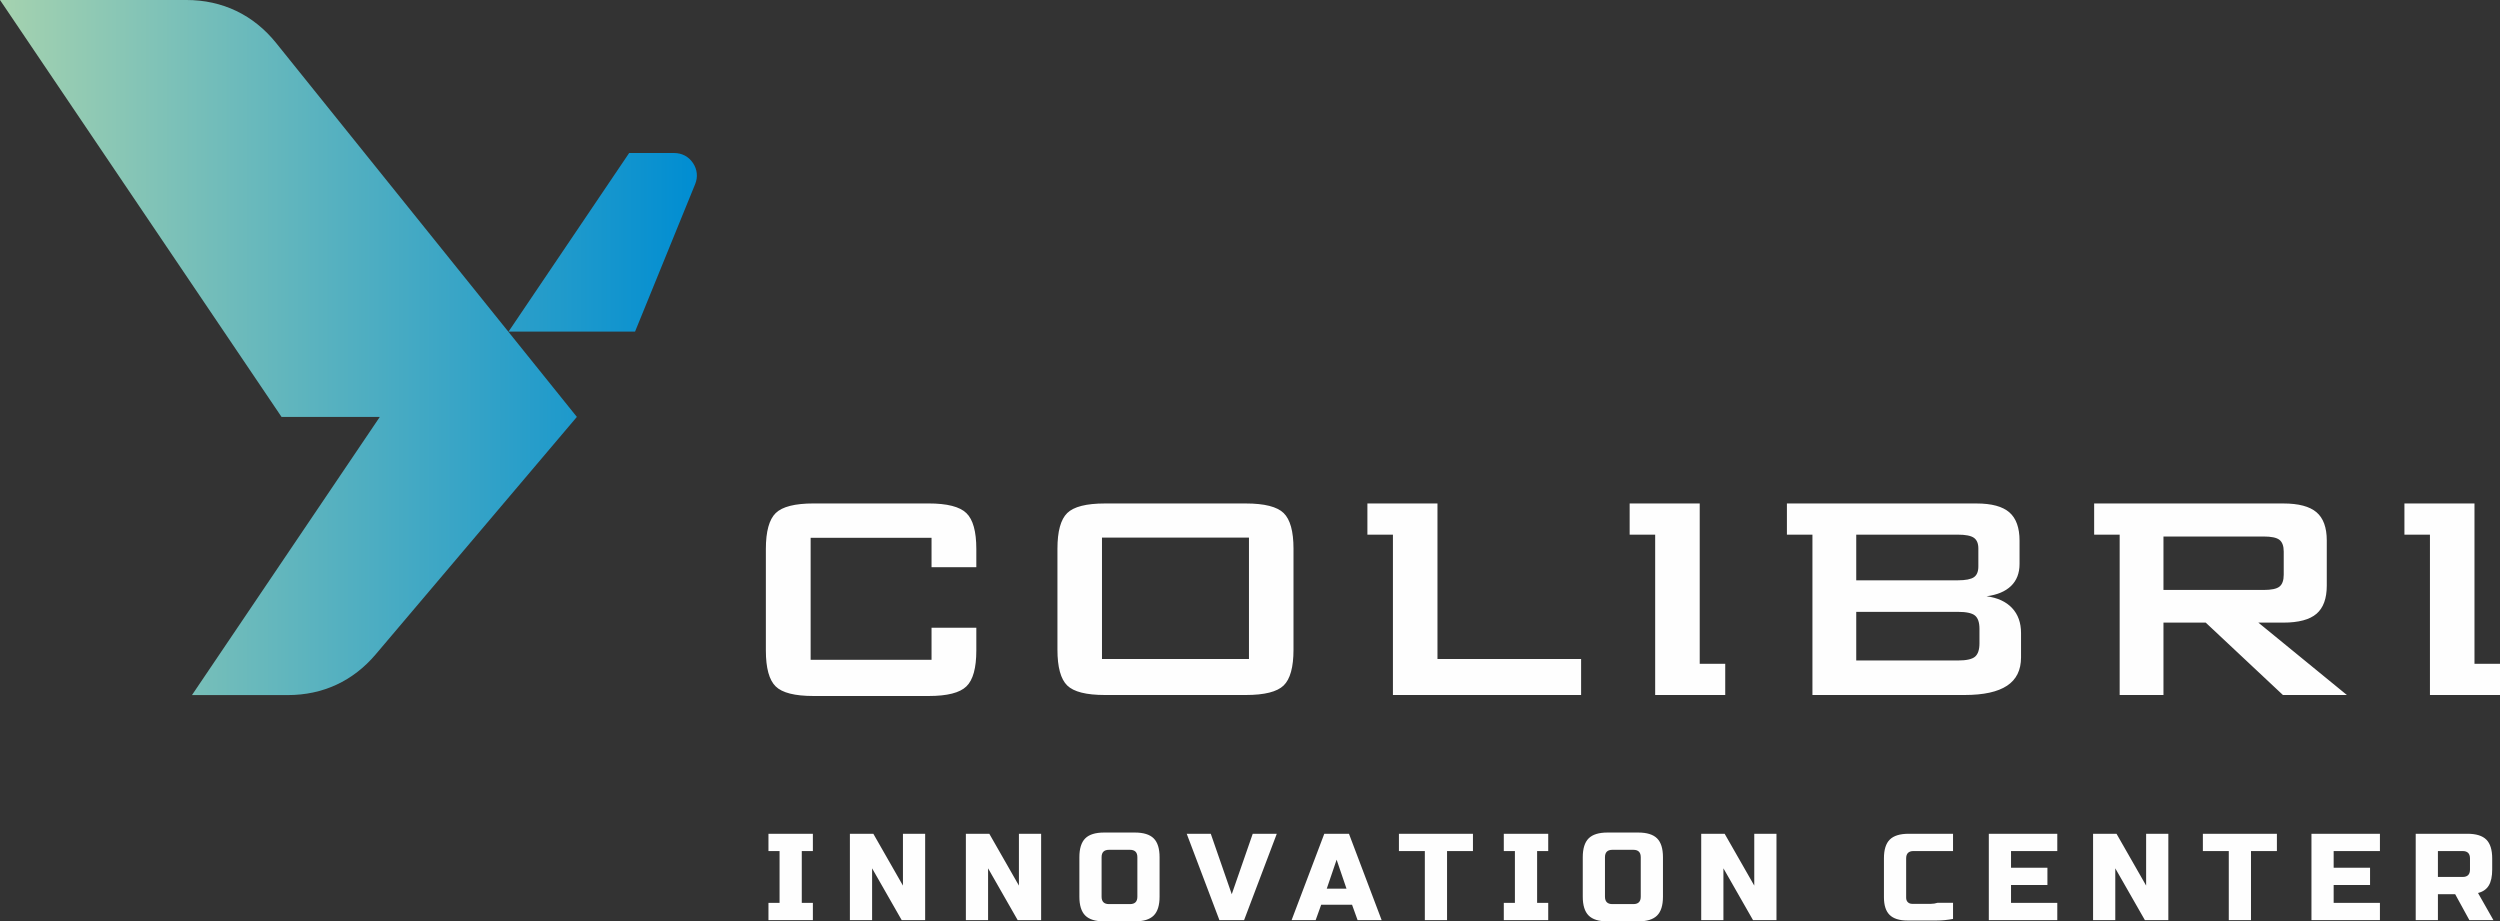 <?xml version="1.0" encoding="UTF-8"?>
<!DOCTYPE svg PUBLIC "-//W3C//DTD SVG 1.1//EN" "http://www.w3.org/Graphics/SVG/1.1/DTD/svg11.dtd">
<!-- Creator: CorelDRAW 2019 (64-Bit) -->
<svg xmlns="http://www.w3.org/2000/svg" xml:space="preserve" width="183.658mm" height="67.687mm" version="1.1" style="shape-rendering:geometricPrecision; text-rendering:geometricPrecision; image-rendering:optimizeQuality; fill-rule:evenodd; clip-rule:evenodd"
viewBox="0 0 18365.78 6768.7"
 xmlns:xlink="http://www.w3.org/1999/xlink"
 xmlns:xodm="http://www.corel.com/coreldraw/odm/2003">
 <rect x="0" y="0" width="18365.78" height="6768.7" fill="#333333" stroke="none"/>
 <defs>
  <style type="text/css">
   <![CDATA[
    .fil1 {fill:#FEFEFE;fill-rule:nonzero}
    .fil0 {fill:url(#id0)}
   ]]>
  </style>
  <linearGradient id="id0" gradientUnits="userSpaceOnUse" x1="-0.02" y1="2553.14" x2="5119.55" y2="2553.14">
   <stop offset="0" style="stop-opacity:1; stop-color:#A5D2AF"/>
   <stop offset="1" style="stop-opacity:1; stop-color:#008DD2"/>
  </linearGradient>
 </defs>
 <g id="Слой_x0020_1">
  <g id="_2778160309824">
   <path class="fil0" d="M-0.02 -0.02l1369.03 0c265.17,0 493.37,109.32 659.56,315.93l2209.25 2746.81 -1477.67 1744.25c-166.51,196.54 -388.21,299.3 -645.79,299.3l-704.14 0 1379.99 -2043.55 -721.98 0 -2068.25 -3062.74zm3736.07 2435.96l929.25 0 441.4 -1083.03c21.52,-52.8 15.85,-108.05 -15.96,-155.36 -31.81,-47.3 -80.82,-73.42 -137.84,-73.42l-331.01 0 -885.84 1311.81z"/>
   <g>
    <path class="fil1" d="M6843.37 3950.68l-888.15 0 0 896.41 888.15 0 0 -235.76 328.97 0 0 167.23c0,129.29 -24.24,217.46 -73.13,264.07 -48.41,47.06 -140.69,70.35 -277.3,70.35l-845.23 0c-137.53,0 -230.26,-23.29 -278.23,-70.35 -47.99,-46.61 -72.19,-134.78 -72.19,-264.07l0 -746.07c0,-127.93 24.2,-216.13 72.19,-263.18 47.97,-47.06 140.7,-70.8 278.23,-70.8l845.23 0c136.61,0 228.89,23.74 277.3,70.8 48.89,47.05 73.13,135.25 73.13,263.18l0 134.31 -328.97 0 0 -216.12zm10820.29 -251.99l187.45 0 327.21 0 0 1177.91 187.49 0 0 229.09 -187.49 0 -327.21 0 0 -1177.93 -187.45 0 0 -229.07zm-2279.41 0l187.46 0 1202.49 0c112.26,0 193.46,21.67 243.6,64.54 50.15,42.89 75.42,111.91 75.42,207.66l0 330.84c0,94.88 -25.14,163.98 -75.42,207.25 -50,42.99 -131.47,64.98 -243.6,64.98l-183.6 0 650.33 531.73 -469.92 0 -567.14 -531.73 -310.4 0 0 531.73 -321.76 0 0 -1177.93 -187.46 0 0 -229.07zm1245 242.65l-735.78 0 0 392.66 735.78 0c56.82,0 95.57,-8.1 116.31,-24.53 20.94,-16.64 31.38,-45.91 31.38,-87.71l0 -169.51c0,-40.91 -10.44,-69.75 -31.38,-86.35 -20.74,-16.44 -59.63,-24.56 -116.31,-24.56zm-3502 -242.65l187.48 0 1205.67 0c110.9,0 191.38,21.9 241.32,65.44 49.45,43.11 74.53,112.8 74.53,207.67l0 171.35c0,67.56 -21.1,121.71 -62.7,161.76 -41.87,40.27 -101.8,65.44 -179.95,75.47 80.89,10.44 143.66,39.57 187.67,86.34 44.04,46.72 65.91,108.28 65.91,183.61l0 179.03c0,93.49 -34.08,162.7 -102.7,208.15 -68.66,45.44 -172.35,68.18 -312.23,68.18l-1117.52 0 0 -1177.93 -187.48 0 0 -229.07zm1255.9 796.22l-746.66 0 0 357.19 746.66 0c62.29,0 104.1,-9.12 125.89,-27.72 21.81,-18.63 32.72,-51.35 32.72,-98.63l0 -105.88c0,-47.27 -10.94,-79.59 -32.72,-97.73 -21.73,-18.11 -63.73,-27.23 -125.89,-27.23zm0 -567.18l-746.66 0 0 335.4 746.66 0c56.82,0 95.91,-7.82 117.7,-22.74 21.81,-14.96 32.72,-41.37 32.72,-78.63l0 -132.69c0,-36.79 -10.94,-62.74 -32.72,-78.16 -21.75,-15.41 -61.01,-23.18 -117.7,-23.18zm-1896.52 948.87l187.45 0 0 229.09 -187.45 0 -327.22 0 0 -1177.93 -187.48 0 0 -229.07 187.48 0 327.22 0 0 1177.91zm-2441.25 -1177.91l187.49 0 327.21 0 0 1142.5 1055.24 0 0 264.5 -1382.45 0 0 -1177.93 -187.49 0 0 -229.07zm-2277.11 332.19c0,-127.68 24.1,-214.97 71.78,-261.77 47.7,-46.79 139.99,-70.42 276.79,-70.42l1035.69 0c137.25,0 229.91,23.76 277.68,70.42 48.07,46.93 72.27,134.1 72.27,261.77l0 742.15c0,128.56 -24.36,216.11 -72.27,262.66 -47.91,46.55 -140.44,70 -277.68,70l-1035.69 0c-136.75,0 -228.95,-23.31 -276.79,-70 -47.55,-46.41 -71.78,-134.07 -71.78,-262.66l0 -742.15zm327.21 810.31l1079.79 0 0 -891.66 -1079.79 0 0 891.66z"/>
    <path class="fil1" d="M5971.67 6759.65l-326.31 0 0 -126.89 81.58 0 0 -380.68 -81.58 0 0 -126.89 326.31 0 0 126.89 -81.58 0 0 380.68 81.58 0 0 126.89zm824.8 0l-172.22 0 -217.52 -380.69 0 380.69 -163.14 0 0 -634.46 172.2 0 217.53 380.66 0 -380.66 163.15 0 0 634.46zm852.01 0l-172.22 0 -217.52 -380.69 0 380.69 -163.14 0 0 -634.46 172.2 0 217.53 380.66 0 -380.66 163.15 0 0 634.46zm707 -462.26c0,-36.25 -18.14,-54.38 -54.39,-54.38l-154.08 0c-36.26,0 -54.39,18.13 -54.39,54.38l0 290.04c0,36.27 18.13,54.39 54.39,54.39l154.08 0c36.25,0 54.39,-18.12 54.39,-54.39l0 -290.04zm163.14 290.04c0,63.46 -14.35,109.53 -43.05,138.23 -28.71,28.71 -74.78,43.05 -138.23,43.05l-226.59 0c-63.44,0 -109.53,-14.34 -138.22,-43.05 -28.7,-28.7 -43.06,-74.77 -43.06,-138.23l0 -290.04c0,-63.44 14.36,-109.51 43.06,-138.21 28.69,-28.71 74.78,-43.05 138.22,-43.05l226.59 0c63.45,0 109.52,14.34 138.23,43.05 28.7,28.7 43.05,74.77 43.05,138.21l0 290.04zm530.25 -18.12l154.08 -444.12 176.74 0 -240.18 634.46 -181.28 0 -240.19 -634.46 176.74 0 154.09 444.12zm616.32 190.34l-176.74 0 240.2 -634.46 181.28 0 240.17 634.46 -176.74 0 -40.79 -113.31 -226.59 0 -40.79 113.31zm81.58 -231.13l145.01 0 -72.49 -212.99 -72.52 212.99zm883.72 231.13l-163.16 0 0 -507.57 -190.34 0 0 -126.89 543.82 0 0 126.89 -190.32 0 0 507.57zm743.24 0l-326.31 0 0 -126.89 81.58 0 0 -380.68 -81.58 0 0 -126.89 326.31 0 0 126.89 -81.58 0 0 380.68 81.58 0 0 126.89zm679.79 -462.26c0,-36.25 -18.14,-54.38 -54.39,-54.38l-154.07 0c-36.27,0 -54.4,18.13 -54.4,54.38l0 290.04c0,36.27 18.13,54.39 54.4,54.39l154.07 0c36.25,0 54.39,-18.12 54.39,-54.39l0 -290.04zm163.14 290.04c0,63.46 -14.34,109.53 -43.05,138.23 -28.71,28.71 -74.78,43.05 -138.23,43.05l-226.59 0c-63.44,0 -109.53,-14.34 -138.21,-43.05 -28.71,-28.7 -43.07,-74.77 -43.07,-138.23l0 -290.04c0,-63.44 14.36,-109.51 43.07,-138.21 28.68,-28.71 74.77,-43.05 138.21,-43.05l226.59 0c63.45,0 109.52,14.34 138.23,43.05 28.71,28.7 43.05,74.77 43.05,138.21l0 290.04zm833.88 172.22l-172.21 0 -217.53 -380.69 0 380.69 -163.14 0 0 -634.46 172.2 0 217.53 380.66 0 -380.66 163.15 0 0 634.46zm961.7 2.72c-59.21,0 -102.72,-13.74 -130.51,-41.25 -27.81,-27.49 -41.71,-70.7 -41.71,-129.31l0 -287.16c0,-62.86 14.36,-108.47 43.07,-136.87 28.69,-28.39 74.78,-42.59 138.21,-42.59l326.29 0 0 126.89 -290.02 0c-36.27,0 -54.39,17.98 -54.39,54.07l0 288.68c0,13.91 4.08,24.93 12.24,32.95 8.14,8.14 19.18,12.22 33.07,12.22 11.48,0 24.78,0 39.89,0 15.1,0 30.82,0 47.13,0 16.32,0 32.78,0 49.39,0 16.62,0 32.78,-2.56 48.49,-7.7 36.87,0 74.93,0 114.2,0l0 118.43c-40.47,7.72 -80.65,11.64 -120.54,11.64 -34.43,0 -70.84,0 -109.21,0 -38.39,0 -73.57,0 -105.6,0zm1101.26 -2.72l-503.03 0 0 -634.46 503.03 0 0 126.89 -339.89 0 0 122.36 267.38 0 0 126.89 -267.38 0 0 131.43 339.89 0 0 126.89zm815.75 0l-172.22 0 -217.53 -380.69 0 380.69 -163.14 0 0 -634.46 172.2 0 217.53 380.66 0 -380.66 163.16 0 0 634.46zm607.29 0l-163.16 0 0 -507.57 -190.34 0 0 -126.89 543.82 0 0 126.89 -190.32 0 0 507.57zm947.17 0l-503.03 0 0 -634.46 503.03 0 0 126.89 -339.89 0 0 122.36 267.38 0 0 126.89 -267.38 0 0 131.43 339.89 0 0 126.89zm262.86 -634.46l380.66 0c63.46,0 109.53,14.34 138.24,43.05 28.7,28.7 43.04,74.77 43.04,138.23l0 81.56c0,50.15 -8.3,89.14 -24.92,116.92 -16.62,27.81 -43.05,46.23 -79.3,55.29l113.29 199.41 -176.74 0 -104.25 -190.34 -126.88 0 0 190.34 -163.14 0 0 -634.46zm398.79 181.28c0,-36.27 -18.13,-54.39 -54.37,-54.39l-181.28 0 0 190.34 181.28 0c36.24,0 54.37,-18.13 54.37,-54.39l0 -81.56z"/>
   </g>
  </g>
 </g>
</svg>
